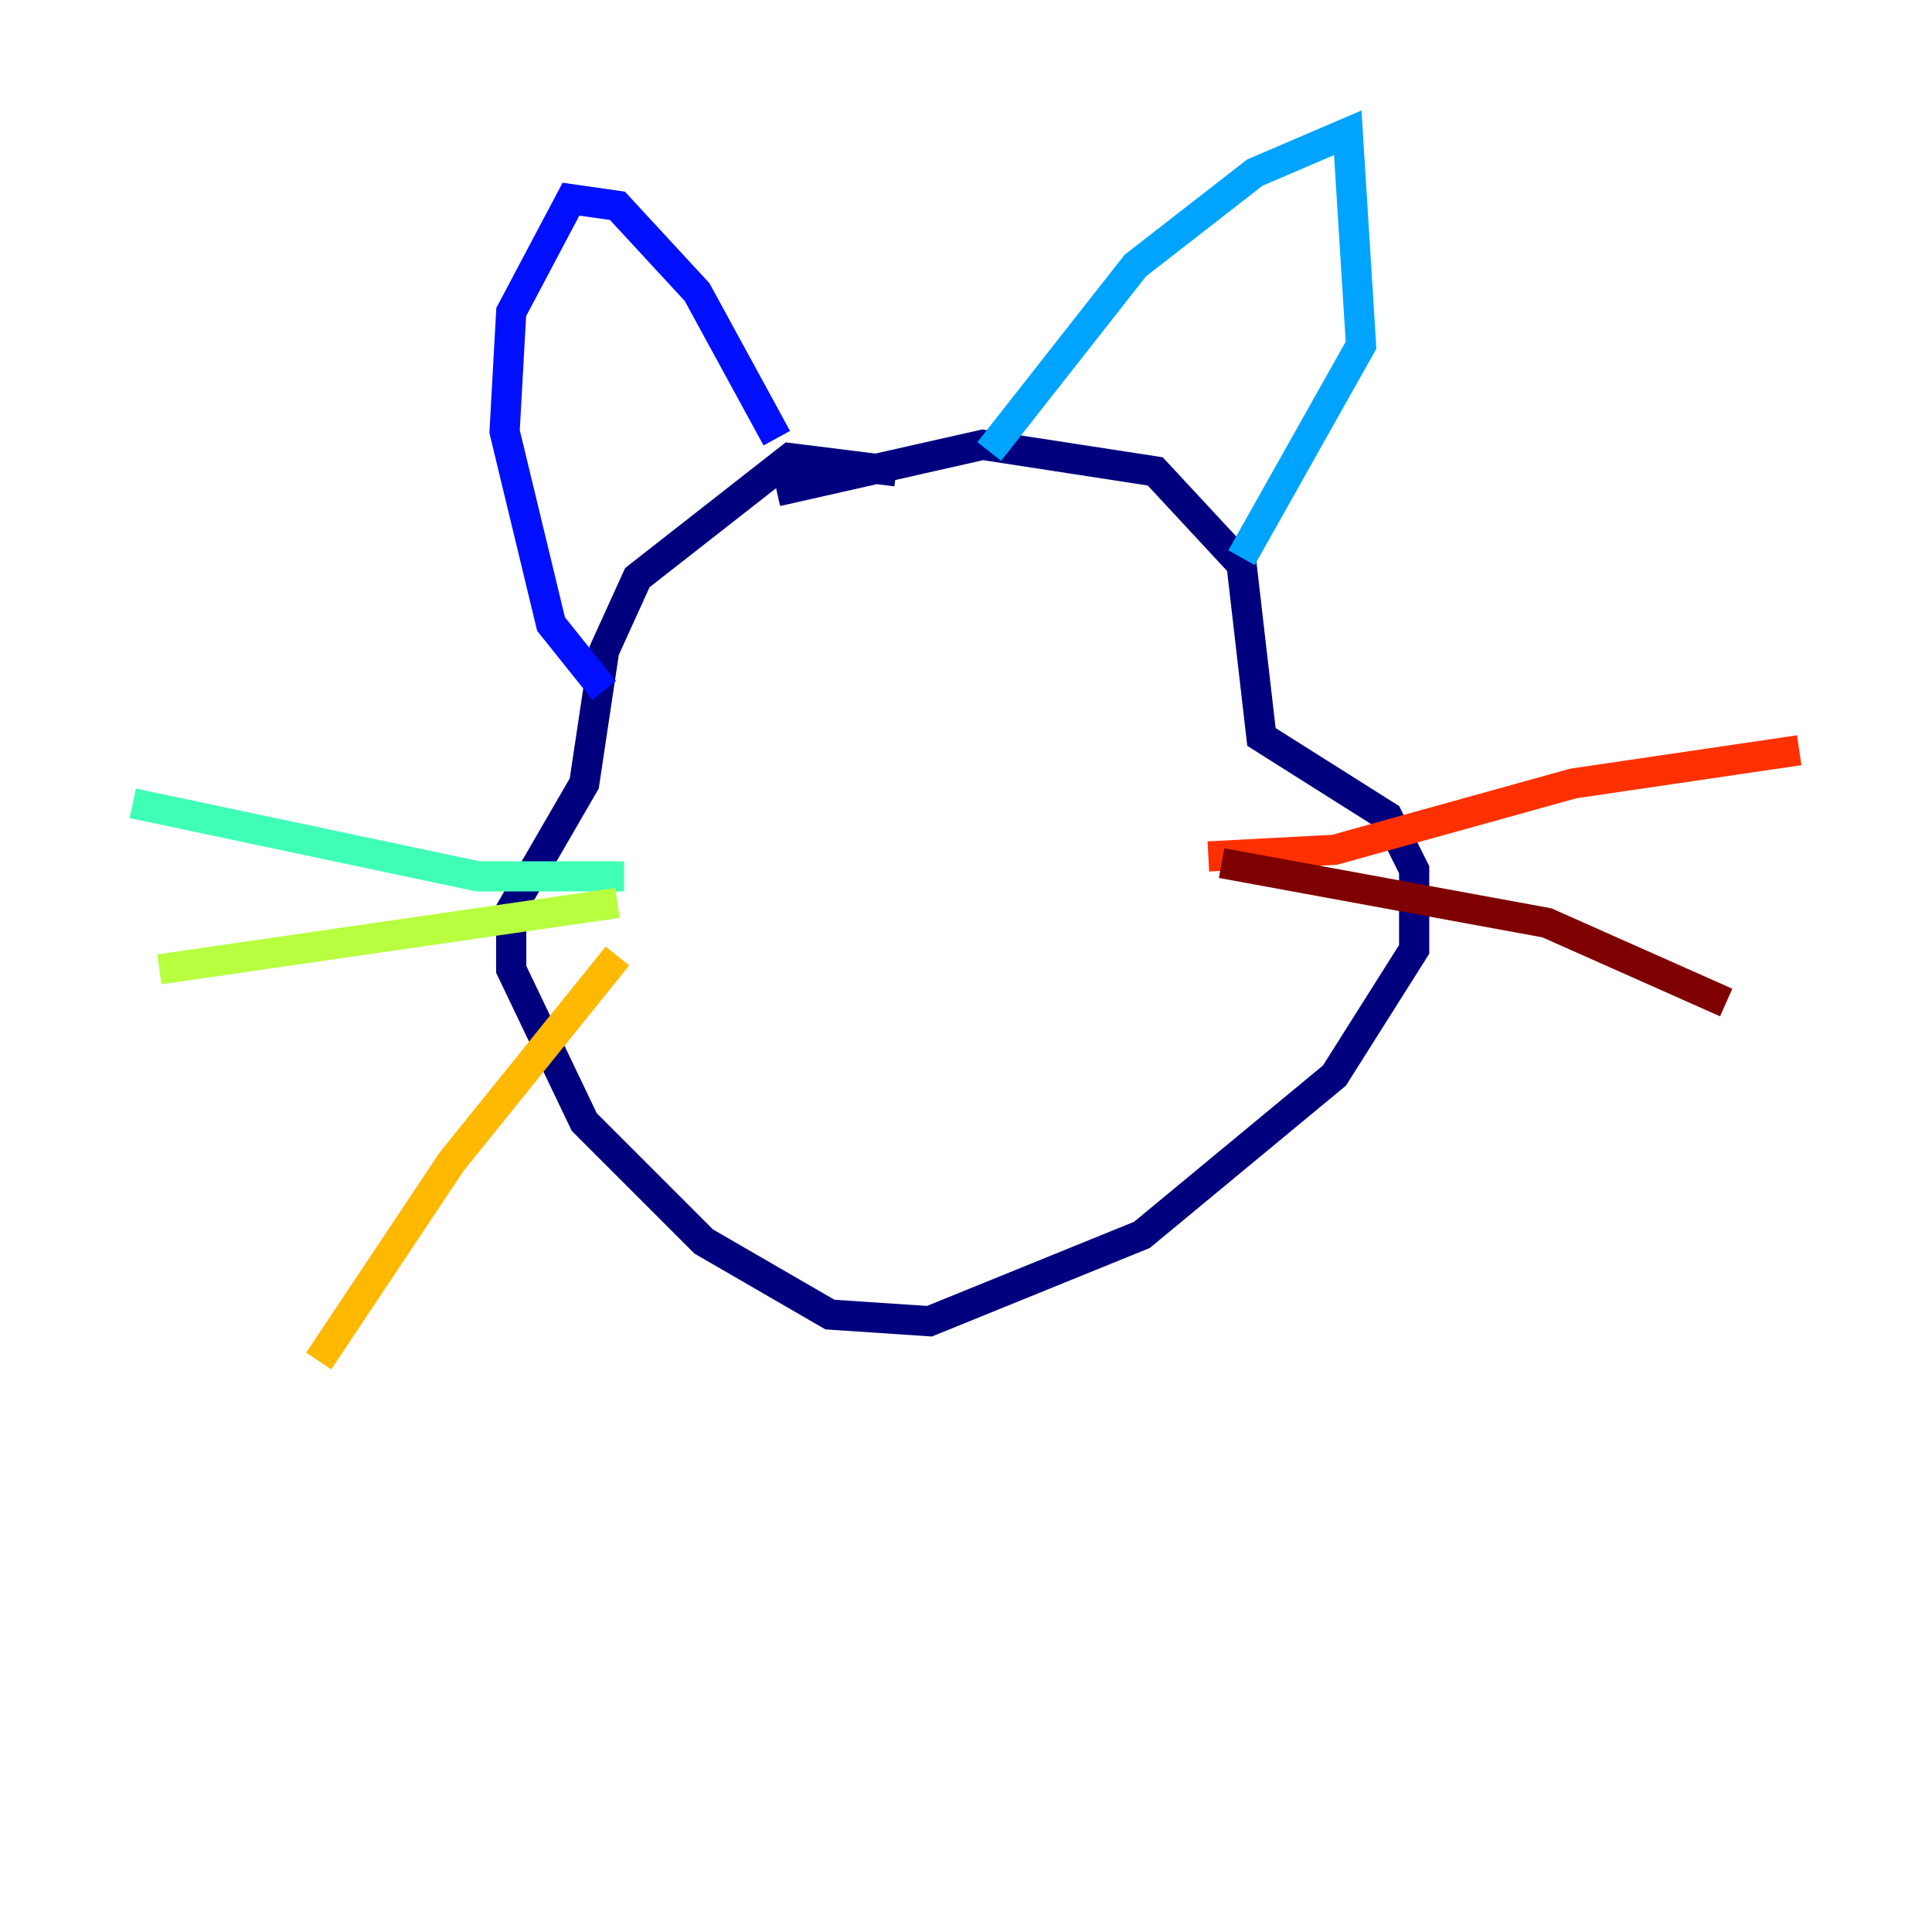 <?xml version="1.0" encoding="utf-8" ?>
<svg baseProfile="tiny" height="128" version="1.2" viewBox="0,0,128,128" width="128" xmlns="http://www.w3.org/2000/svg" xmlns:ev="http://www.w3.org/2001/xml-events" xmlns:xlink="http://www.w3.org/1999/xlink"><defs /><polyline fill="none" points="59.381,31.23 52.344,30.351 42.227,38.268 40.028,43.106 38.708,51.904 33.869,60.261 33.869,64.22 38.708,74.337 46.625,82.254 54.983,87.093 61.581,87.533 75.656,81.814 88.412,71.258 93.691,62.9 93.691,57.622 91.931,54.103 83.574,48.825 82.254,37.388 76.536,31.23 65.1,29.471 51.464,32.55" stroke="#00007f" stroke-width="2" /><polyline fill="none" points="40.028,45.746 36.509,41.347 33.43,28.591 33.869,20.674 37.828,13.196 40.907,13.636 46.186,19.354 51.464,29.031" stroke="#0010ff" stroke-width="2" /><polyline fill="none" points="65.54,29.911 75.216,17.595 83.134,11.436 89.292,8.797 90.172,22.873 82.254,36.949" stroke="#00a4ff" stroke-width="2" /><polyline fill="none" points="41.347,58.062 31.67,58.062 8.797,53.223" stroke="#3fffb7" stroke-width="2" /><polyline fill="none" points="10.557,64.22 40.907,59.821" stroke="#b7ff3f" stroke-width="2" /><polyline fill="none" points="40.907,63.34 29.911,76.976 21.113,90.172" stroke="#ffb900" stroke-width="2" /><polyline fill="none" points="80.055,56.742 88.412,56.302 104.247,51.904 119.203,49.705" stroke="#ff3000" stroke-width="2" /><polyline fill="none" points="80.935,57.182 102.488,61.141 114.364,66.419" stroke="#7f0000" stroke-width="2" /></svg>